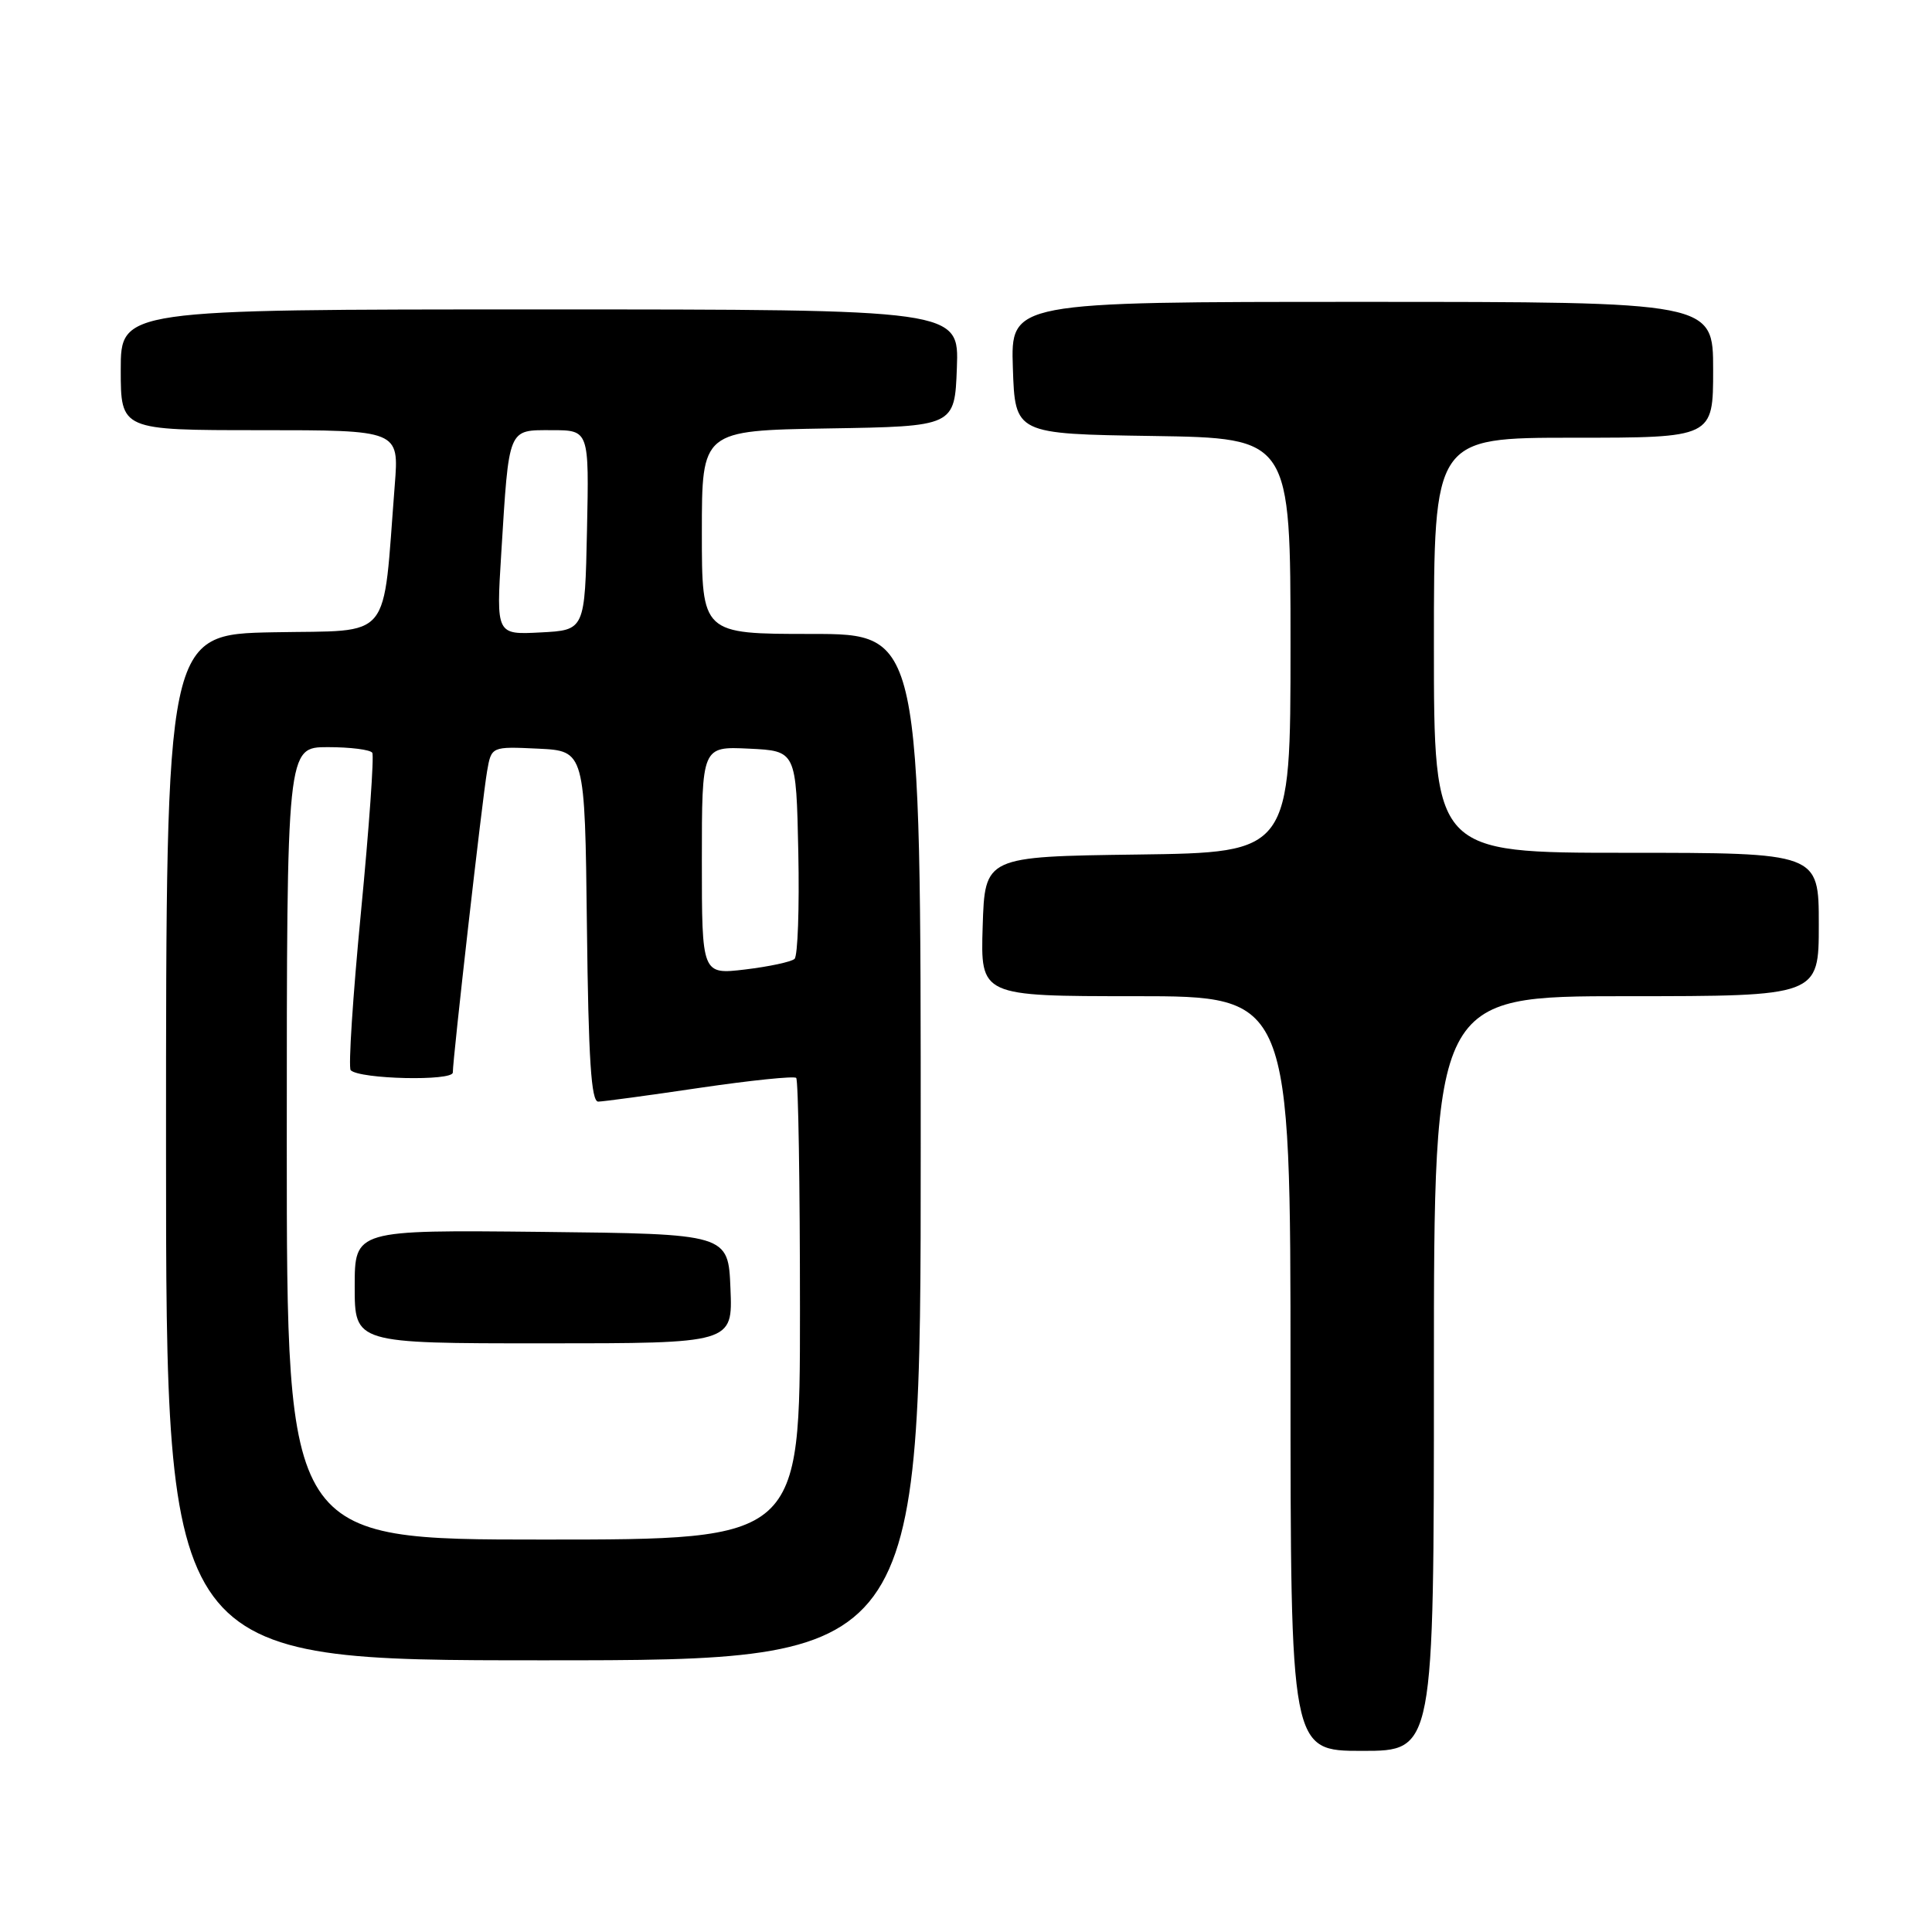 <?xml version="1.0" encoding="UTF-8" standalone="no"?>
<!DOCTYPE svg PUBLIC "-//W3C//DTD SVG 1.1//EN" "http://www.w3.org/Graphics/SVG/1.1/DTD/svg11.dtd" >
<svg xmlns="http://www.w3.org/2000/svg" xmlns:xlink="http://www.w3.org/1999/xlink" version="1.1" viewBox="0 0 256 256">
 <g >
 <path fill="currentColor"
d=" M 190.00 182.00 C 190.00 132.00 190.00 132.00 215.50 132.00 C 241.00 132.00 241.00 132.00 241.00 122.50 C 241.00 113.00 241.00 113.00 215.50 113.00 C 190.00 113.00 190.00 113.00 190.00 85.50 C 190.00 58.00 190.00 58.00 208.50 58.00 C 227.00 58.00 227.00 58.00 227.00 49.00 C 227.00 40.00 227.00 40.00 180.46 40.00 C 133.92 40.00 133.92 40.00 134.21 48.75 C 134.50 57.50 134.50 57.50 152.75 57.77 C 171.00 58.05 171.00 58.05 171.00 85.50 C 171.00 112.96 171.00 112.96 150.75 113.23 C 130.50 113.50 130.50 113.50 130.21 122.75 C 129.92 132.00 129.92 132.00 150.46 132.00 C 171.00 132.00 171.00 132.00 171.00 182.00 C 171.00 232.00 171.00 232.00 180.50 232.00 C 190.00 232.00 190.00 232.00 190.00 182.00 Z  M 122.00 152.00 C 122.00 84.00 122.00 84.00 107.50 84.00 C 93.00 84.00 93.00 84.00 93.00 70.52 C 93.00 57.05 93.00 57.05 109.75 56.77 C 126.50 56.50 126.50 56.50 126.79 48.75 C 127.08 41.00 127.08 41.00 71.54 41.00 C 16.00 41.00 16.00 41.00 16.00 49.00 C 16.00 57.00 16.00 57.00 34.44 57.00 C 52.88 57.00 52.88 57.00 52.31 64.25 C 50.66 85.34 52.20 83.47 36.25 83.78 C 22.00 84.05 22.00 84.05 22.00 152.03 C 22.00 220.00 22.00 220.00 72.00 220.00 C 122.00 220.00 122.00 220.00 122.00 152.00 Z  M 38.00 151.50 C 38.00 99.00 38.00 99.00 43.44 99.00 C 46.43 99.00 49.09 99.34 49.33 99.75 C 49.58 100.16 48.91 109.66 47.83 120.85 C 46.75 132.04 46.14 141.47 46.47 141.81 C 47.67 143.00 60.00 143.28 60.00 142.11 C 60.00 140.26 63.92 105.75 64.54 102.20 C 65.11 98.91 65.11 98.91 71.30 99.20 C 77.50 99.50 77.50 99.50 77.77 122.75 C 77.97 140.37 78.34 145.99 79.27 145.97 C 79.95 145.96 86.01 145.14 92.75 144.14 C 99.49 143.15 105.23 142.56 105.50 142.83 C 105.78 143.11 106.00 156.98 106.00 173.67 C 106.00 204.00 106.00 204.00 72.00 204.00 C 38.00 204.00 38.00 204.00 38.00 151.50 Z  M 96.79 170.75 C 96.50 163.50 96.50 163.50 71.75 163.23 C 47.00 162.97 47.00 162.97 47.00 170.48 C 47.00 178.00 47.00 178.00 72.04 178.00 C 97.09 178.00 97.09 178.00 96.79 170.75 Z  M 93.00 114.02 C 93.00 98.90 93.00 98.90 99.25 99.20 C 105.50 99.50 105.50 99.50 105.78 112.92 C 105.93 120.30 105.71 126.66 105.28 127.06 C 104.85 127.45 101.91 128.08 98.75 128.46 C 93.00 129.14 93.00 129.14 93.00 114.02 Z  M 66.42 73.30 C 67.46 56.52 67.26 57.00 73.11 57.00 C 78.06 57.00 78.06 57.00 77.78 70.25 C 77.50 83.50 77.50 83.50 71.63 83.80 C 65.75 84.11 65.75 84.11 66.42 73.30 Z "/>
</g>
</svg>